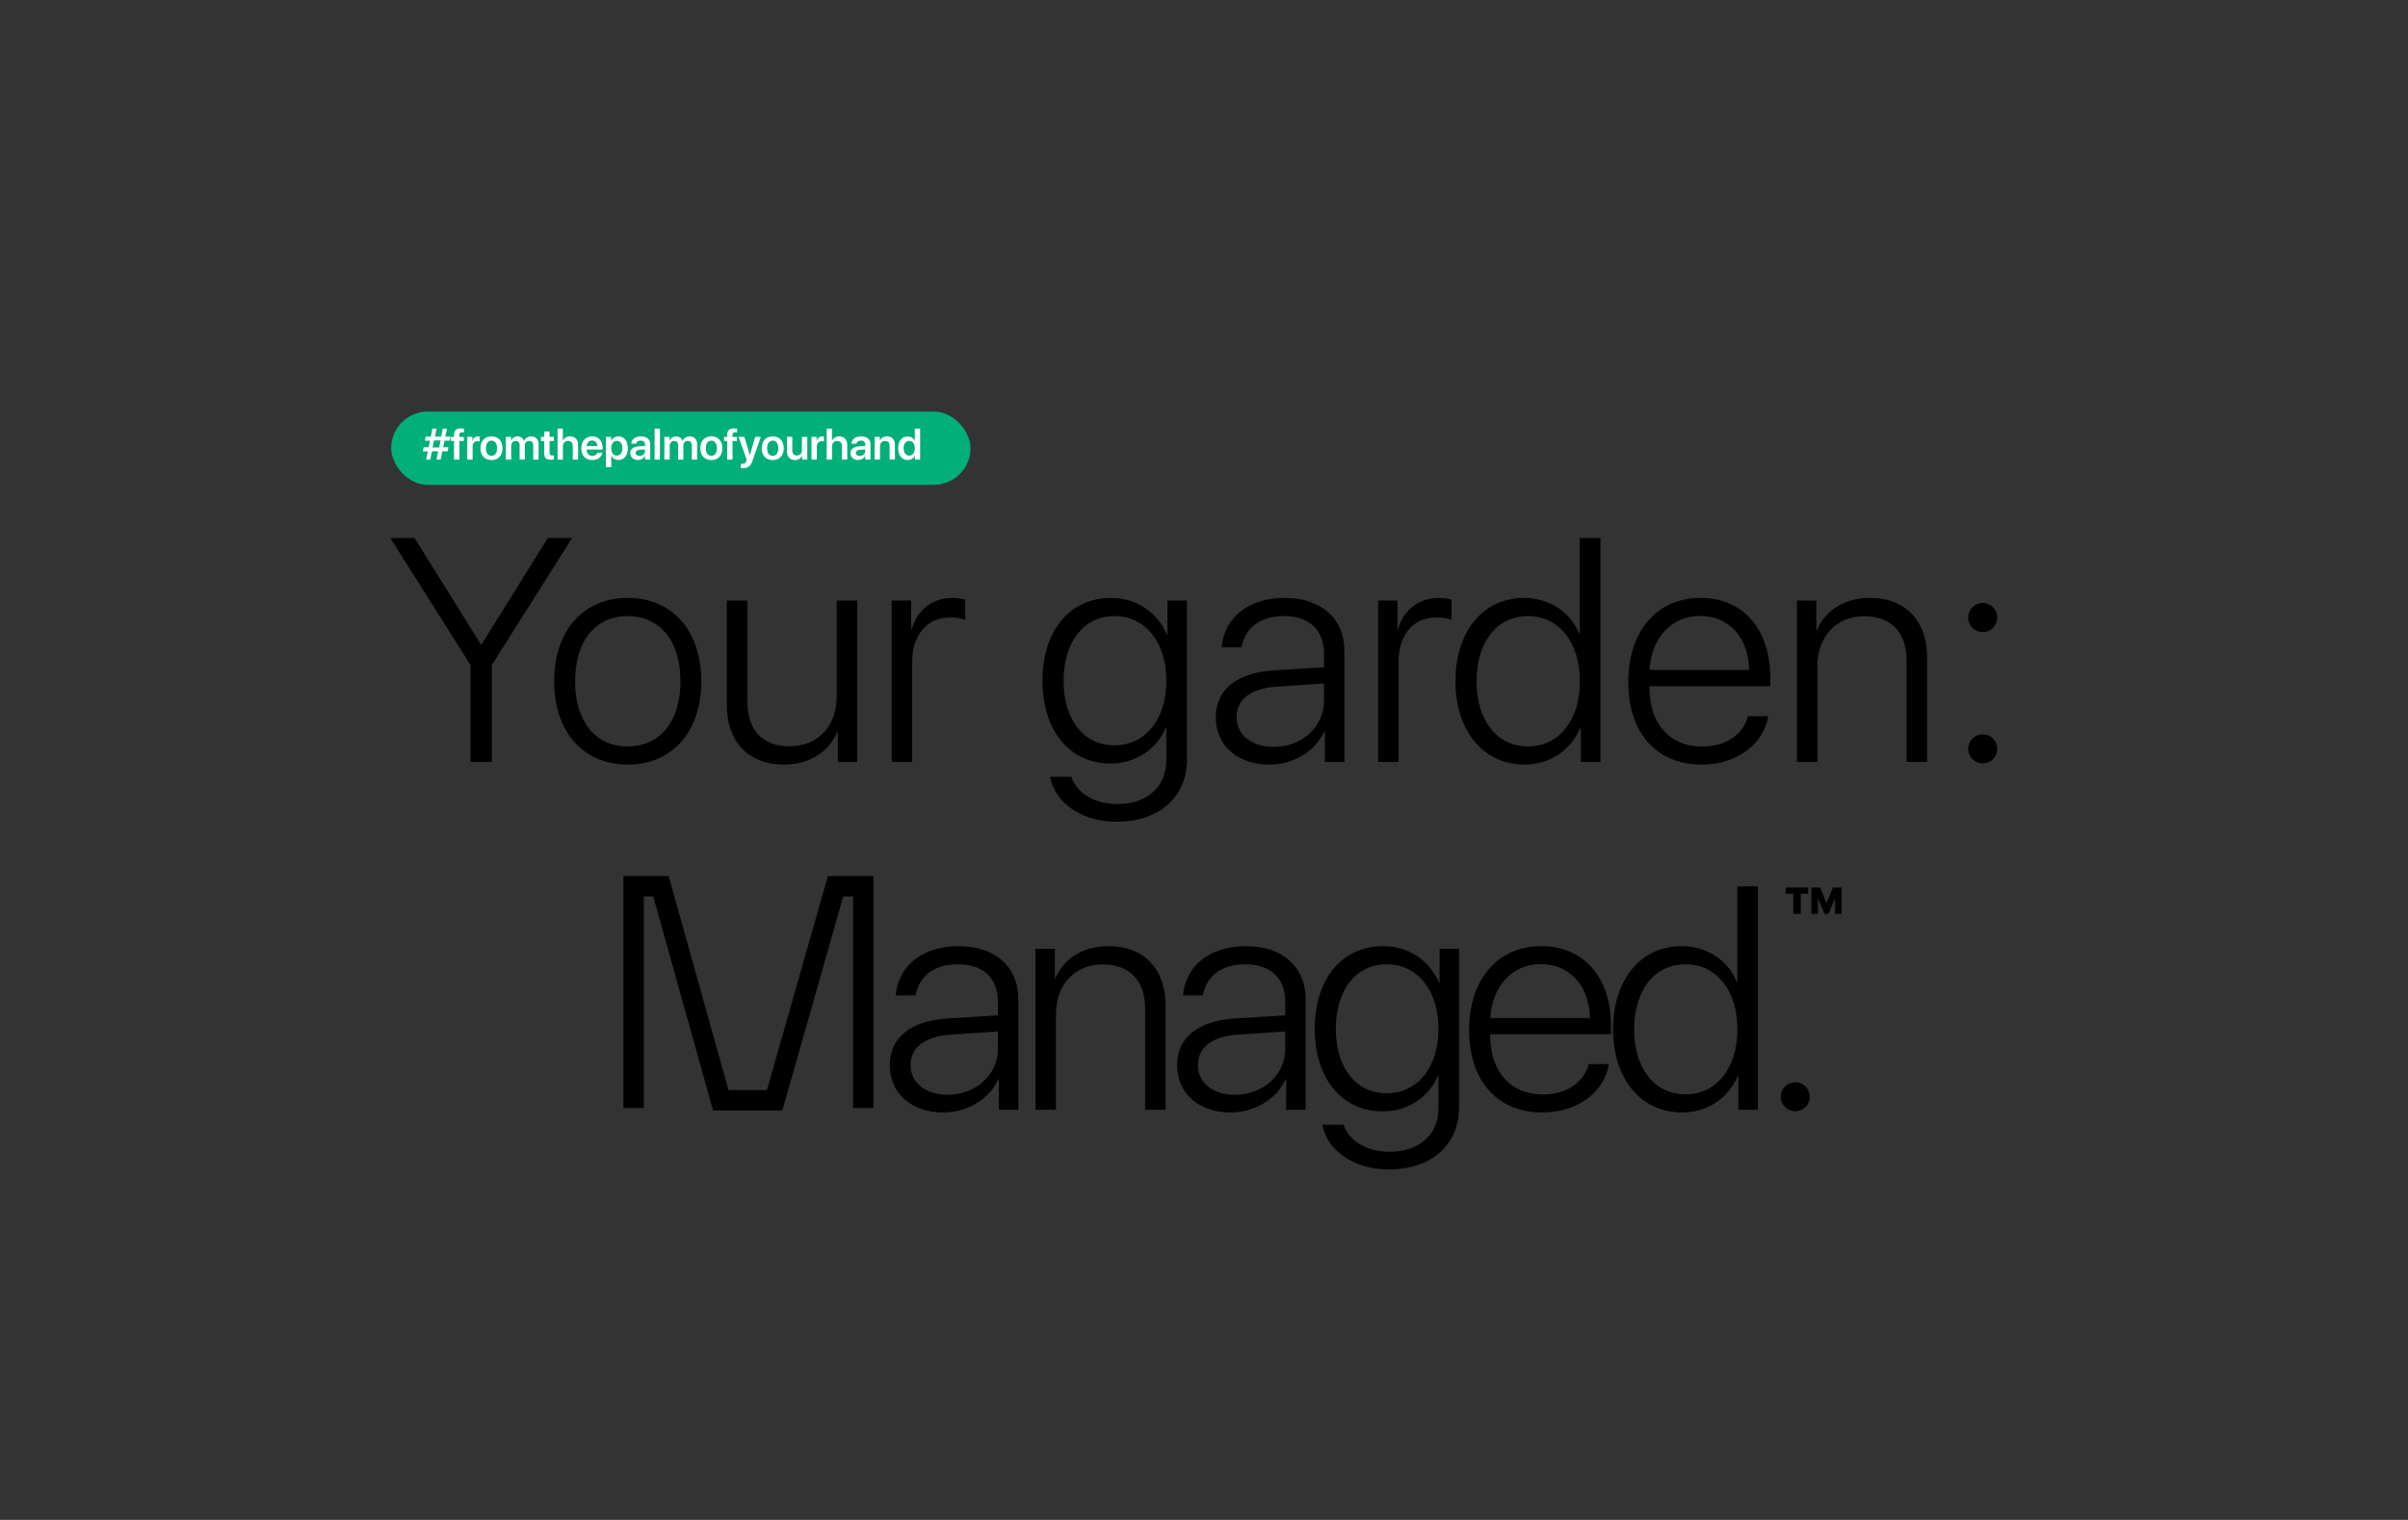 <?xml version="1.0" encoding="UTF-8"?>
<svg width="591px" height="373px" viewBox="0 0 591 373" version="1.1" xmlns="http://www.w3.org/2000/svg" xmlns:xlink="http://www.w3.org/1999/xlink">
    <rect x="0" y="0" width="591" height="373" fill="#333333" stroke="none"/>
    <!-- Generator: Sketch 64 (93537) - https://sketch.com -->
    <title>Artboard</title>
    <desc>Created with Sketch.</desc>
    <g id="Artboard" stroke="none" stroke-width="1" fill="none" fill-rule="evenodd">
        <path d="M120.709,187 L120.709,163.234 L140.399,132.042 L134.458,132.042 L118.195,158.131 L118.005,158.131 L101.742,132.042 L95.8,132.042 L115.491,163.234 L115.491,187 L120.709,187 Z M154.062,187.647 C164.84,187.647 172.114,179.764 172.114,167.195 C172.114,154.589 164.84,146.743 154.062,146.743 C143.321,146.743 136.009,154.589 136.009,167.195 C136.009,179.764 143.283,187.647 154.062,187.647 Z M154.062,183.191 C146.292,183.191 141.151,177.25 141.151,167.195 C141.151,157.141 146.292,151.199 154.062,151.199 C161.831,151.199 167.011,157.141 167.011,167.195 C167.011,177.25 161.831,183.191 154.062,183.191 Z M192.366,187.647 C198.65,187.647 203.411,184.524 205.506,179.649 L205.62,179.649 L205.62,187 L210.381,187 L210.381,147.391 L205.353,147.391 L205.353,170.89 C205.353,178.316 200.707,183.153 193.813,183.153 C187.186,183.153 183.454,179.269 183.454,172.261 L183.454,147.391 L178.388,147.391 L178.388,173.137 C178.388,182.049 183.759,187.647 192.366,187.647 Z M223.891,187 L223.891,162.32 C223.891,155.922 227.471,151.542 233.108,151.542 C234.822,151.542 236.231,151.809 236.878,152.113 L236.878,147.162 C236.269,147.01 235.088,146.743 233.755,146.743 C228.88,146.743 225.186,149.6 223.739,154.437 L223.624,154.437 L223.624,147.391 L218.864,147.391 L218.864,187 L223.891,187 Z M273.992,201.663 C284.58,201.663 291.321,195.569 291.321,186.353 L291.321,147.391 L286.522,147.391 L286.522,155.77 L286.408,155.77 C284.084,150.361 279.019,146.743 272.697,146.743 C262.566,146.743 255.863,154.779 255.863,167.081 C255.863,179.345 262.566,187.381 272.582,187.381 C278.905,187.381 284.008,183.687 286.141,178.583 L286.255,178.583 L286.255,186.543 C286.255,193.018 281.647,197.321 274.22,197.321 C268.469,197.321 264.242,194.541 262.947,190.656 L257.729,190.656 C258.833,196.902 265.346,201.663 273.992,201.663 Z M273.497,182.925 C266.032,182.925 261.042,176.679 261.042,167.119 C261.042,157.483 266.032,151.199 273.497,151.199 C281.114,151.199 286.255,157.598 286.255,167.081 C286.255,176.564 281.114,182.925 273.497,182.925 Z M311.534,187.647 C317.438,187.647 322.846,184.372 325.055,179.459 L325.169,179.459 L325.169,187 L329.968,187 L329.968,159.883 C329.968,151.809 324.293,146.743 315.267,146.743 C306.24,146.743 300.413,151.771 299.842,158.854 L304.717,158.854 C305.593,154.056 309.325,151.199 315.152,151.199 C321.322,151.199 324.94,154.627 324.94,160.34 L324.94,163.768 L312.601,164.529 C303.46,165.139 298.395,169.252 298.395,176.031 C298.395,182.963 303.727,187.647 311.534,187.647 Z M312.562,183.306 C307.192,183.306 303.498,180.335 303.498,176.031 C303.498,171.651 306.964,168.947 313.21,168.528 L324.94,167.729 L324.94,172.108 C324.94,178.393 319.494,183.306 312.562,183.306 Z M343.25,187 L343.25,162.32 C343.25,155.922 346.83,151.542 352.466,151.542 C354.18,151.542 355.589,151.809 356.237,152.113 L356.237,147.162 C355.628,147.01 354.447,146.743 353.114,146.743 C348.239,146.743 344.544,149.6 343.097,154.437 L342.983,154.437 L342.983,147.391 L338.222,147.391 L338.222,187 L343.25,187 Z M374.165,187.647 C380.564,187.647 385.629,183.953 387.876,178.621 L387.99,178.621 L387.99,187 L392.789,187 L392.789,132.042 L387.724,132.042 L387.724,155.541 L387.61,155.541 C385.515,150.399 380.449,146.743 374.051,146.743 C364.11,146.743 357.217,154.855 357.217,167.195 C357.217,179.497 364.149,187.647 374.165,187.647 Z M375.041,183.191 C367.424,183.191 362.397,176.869 362.397,167.195 C362.397,157.521 367.424,151.199 375.041,151.199 C382.582,151.199 387.762,157.636 387.762,167.195 C387.762,176.793 382.582,183.191 375.041,183.191 Z M417.649,187.647 C426.371,187.647 432.807,182.62 433.988,175.765 L428.999,175.765 C427.894,180.106 423.743,183.229 417.763,183.229 C409.88,183.229 404.814,177.669 404.814,168.719 L404.814,168.414 L434.483,168.414 L434.483,166.281 C434.483,154.475 427.856,146.743 417.344,146.743 C406.604,146.743 399.634,155.008 399.634,167.31 C399.634,179.878 406.528,187.647 417.649,187.647 Z M429.303,164.415 L404.852,164.415 C405.271,156.607 410.184,151.161 417.268,151.161 C424.428,151.161 429.189,156.607 429.303,164.415 Z M446.051,187 L446.051,163.539 C446.051,156.188 450.659,151.237 457.515,151.237 C464.142,151.237 467.95,155.198 467.95,162.13 L467.95,187 L472.978,187 L472.978,161.33 C472.978,152.342 467.646,146.743 458.962,146.743 C452.564,146.743 447.917,149.904 445.899,154.703 L445.784,154.703 L445.784,147.391 L441.024,147.391 L441.024,187 L446.051,187 Z M486.64,155.122 C488.621,155.122 490.182,153.561 490.182,151.58 C490.182,149.562 488.621,148 486.64,148 C484.66,148 483.06,149.562 483.06,151.58 C483.06,153.561 484.66,155.122 486.64,155.122 Z M486.64,187.343 C488.621,187.343 490.182,185.781 490.182,183.801 C490.182,181.782 488.621,180.221 486.64,180.221 C484.66,180.221 483.06,181.782 483.06,183.801 C483.06,185.781 484.66,187.343 486.64,187.343 Z" id="Yourgarden:" fill="#000000" fill-rule="nonzero"></path>
        <g id="Group" transform="translate(96, 101)">
            <rect id="Rectangle" fill="#00B078" x="0" y="0" width="142.2" height="18" rx="9"></rect>
            <path d="M9.609,11.8 L10.02,9.754 L11.544,9.754 L11.133,11.8 L12.151,11.8 L12.562,9.754 L13.88,9.754 L14.07,8.752 L12.762,8.752 L13.089,7.149 L14.371,7.149 L14.561,6.157 L13.29,6.157 L13.69,4.19 L12.673,4.19 L12.272,6.157 L10.753,6.157 L11.143,4.19 L10.131,4.19 L9.725,6.157 L8.475,6.157 L8.28,7.149 L9.53,7.149 L9.208,8.752 L7.99,8.752 L7.8,9.754 L9.002,9.754 L8.596,11.8 L9.609,11.8 Z M11.776,8.821 L10.157,8.821 L10.511,7.086 L12.135,7.086 L11.776,8.821 Z M16.748,11.8 L16.748,7.223 L17.844,7.223 L17.844,6.226 L16.727,6.226 L16.727,5.767 C16.727,5.314 16.953,5.076 17.454,5.076 C17.607,5.076 17.76,5.092 17.871,5.108 L17.871,4.19 C17.707,4.159 17.423,4.132 17.164,4.132 C15.951,4.132 15.435,4.644 15.435,5.73 L15.435,6.226 L14.67,6.226 L14.67,7.223 L15.435,7.223 L15.435,11.8 L16.748,11.8 Z M19.995,11.8 L19.995,8.546 C19.995,7.761 20.443,7.281 21.186,7.281 C21.408,7.281 21.608,7.312 21.719,7.354 L21.719,6.168 C21.624,6.147 21.476,6.115 21.308,6.115 C20.649,6.115 20.158,6.505 19.968,7.186 L19.942,7.186 L19.942,6.21 L18.682,6.21 L18.682,11.8 L19.995,11.8 Z M24.629,11.911 C26.269,11.911 27.334,10.819 27.334,9.005 C27.334,7.196 26.258,6.094 24.629,6.094 C22.999,6.094 21.923,7.202 21.923,9.005 C21.923,10.819 22.989,11.911 24.629,11.911 Z M24.629,10.872 C23.795,10.872 23.257,10.197 23.257,9.005 C23.257,7.819 23.801,7.138 24.629,7.138 C25.462,7.138 26,7.819 26,9.005 C26,10.197 25.462,10.872 24.629,10.872 Z M29.463,11.8 L29.463,8.378 C29.463,7.703 29.906,7.212 30.539,7.212 C31.15,7.212 31.53,7.597 31.53,8.219 L31.53,11.8 L32.806,11.8 L32.806,8.346 C32.806,7.676 33.239,7.212 33.872,7.212 C34.515,7.212 34.873,7.602 34.873,8.288 L34.873,11.8 L36.187,11.8 L36.187,7.966 C36.187,6.848 35.464,6.105 34.362,6.105 C33.555,6.105 32.891,6.537 32.622,7.228 L32.59,7.228 C32.384,6.511 31.82,6.105 31.029,6.105 C30.27,6.105 29.679,6.532 29.437,7.18 L29.41,7.18 L29.41,6.21 L28.15,6.21 L28.15,11.8 L29.463,11.8 Z M39.254,11.826 C39.534,11.826 39.792,11.805 39.935,11.774 L39.935,10.772 C39.85,10.787 39.681,10.798 39.56,10.798 C39.096,10.798 38.885,10.587 38.885,10.128 L38.885,7.223 L39.94,7.223 L39.94,6.21 L38.885,6.21 L38.885,4.902 L37.572,4.902 L37.572,6.21 L36.77,6.21 L36.77,7.223 L37.572,7.223 L37.572,10.313 C37.572,11.399 38.047,11.826 39.254,11.826 Z M42.153,11.8 L42.153,8.588 C42.153,7.766 42.633,7.217 43.424,7.217 C44.184,7.217 44.574,7.687 44.574,8.467 L44.574,11.8 L45.887,11.8 L45.887,8.198 C45.887,6.917 45.164,6.105 43.93,6.105 C43.081,6.105 42.464,6.49 42.164,7.17 L42.137,7.17 L42.137,4.19 L40.84,4.19 L40.84,11.8 L42.153,11.8 Z M49.366,11.911 C50.69,11.911 51.67,11.183 51.839,10.128 L50.61,10.128 C50.468,10.592 50.004,10.898 49.392,10.898 C48.533,10.898 47.984,10.297 47.984,9.401 L47.984,9.321 L51.892,9.321 L51.892,8.894 C51.892,7.196 50.9,6.094 49.313,6.094 C47.699,6.094 46.676,7.26 46.676,9.026 C46.676,10.809 47.689,11.911 49.366,11.911 Z M50.605,8.457 L47.995,8.457 C48.048,7.676 48.58,7.112 49.318,7.112 C50.073,7.112 50.579,7.666 50.605,8.457 Z M54.021,13.64 L54.021,10.872 L54.047,10.872 C54.353,11.499 54.986,11.89 55.798,11.89 C57.201,11.89 58.097,10.787 58.097,9.005 C58.097,7.217 57.196,6.115 55.777,6.115 C54.965,6.115 54.332,6.527 54.016,7.175 L53.989,7.175 L53.989,6.21 L52.708,6.21 L52.708,13.64 L54.021,13.64 Z M55.376,10.814 C54.559,10.814 54.016,10.102 54.01,9.005 C54.016,7.919 54.559,7.196 55.376,7.196 C56.225,7.196 56.753,7.903 56.753,9.005 C56.753,10.113 56.225,10.814 55.376,10.814 Z M60.559,11.89 C61.276,11.89 61.977,11.515 62.299,10.909 L62.325,10.909 L62.325,11.8 L63.591,11.8 L63.591,7.95 C63.591,6.827 62.689,6.094 61.302,6.094 C59.878,6.094 58.987,6.843 58.929,7.887 L60.147,7.887 C60.232,7.423 60.627,7.122 61.249,7.122 C61.898,7.122 62.294,7.46 62.294,8.045 L62.294,8.446 L60.817,8.53 C59.456,8.615 58.692,9.211 58.692,10.202 C58.692,11.209 59.478,11.89 60.559,11.89 Z M60.954,10.898 C60.385,10.898 60.005,10.608 60.005,10.149 C60.005,9.706 60.369,9.422 61.002,9.379 L62.294,9.3 L62.294,9.728 C62.294,10.403 61.698,10.898 60.954,10.898 Z M65.968,11.8 L65.968,4.19 L64.655,4.19 L64.655,11.8 L65.968,11.8 Z M68.371,11.8 L68.371,8.378 C68.371,7.703 68.814,7.212 69.447,7.212 C70.059,7.212 70.438,7.597 70.438,8.219 L70.438,11.8 L71.714,11.8 L71.714,8.346 C71.714,7.676 72.147,7.212 72.78,7.212 C73.423,7.212 73.782,7.602 73.782,8.288 L73.782,11.8 L75.095,11.8 L75.095,7.966 C75.095,6.848 74.372,6.105 73.27,6.105 C72.463,6.105 71.799,6.537 71.53,7.228 L71.498,7.228 C71.292,6.511 70.728,6.105 69.937,6.105 C69.178,6.105 68.587,6.532 68.345,7.18 L68.318,7.18 L68.318,6.21 L67.058,6.21 L67.058,11.8 L68.371,11.8 Z M78.59,11.911 C80.23,11.911 81.295,10.819 81.295,9.005 C81.295,7.196 80.219,6.094 78.59,6.094 C76.96,6.094 75.884,7.202 75.884,9.005 C75.884,10.819 76.949,11.911 78.59,11.911 Z M78.59,10.872 C77.756,10.872 77.218,10.197 77.218,9.005 C77.218,7.819 77.762,7.138 78.59,7.138 C79.423,7.138 79.961,7.819 79.961,9.005 C79.961,10.197 79.423,10.872 78.59,10.872 Z M83.788,11.8 L83.788,7.223 L84.885,7.223 L84.885,6.226 L83.767,6.226 L83.767,5.767 C83.767,5.314 83.993,5.076 84.494,5.076 C84.647,5.076 84.8,5.092 84.911,5.108 L84.911,4.19 C84.747,4.159 84.463,4.132 84.204,4.132 C82.991,4.132 82.475,4.644 82.475,5.73 L82.475,6.226 L81.71,6.226 L81.71,7.223 L82.475,7.223 L82.475,11.8 L83.788,11.8 Z M86.349,13.878 C87.625,13.878 88.242,13.408 88.717,12.021 L90.742,6.21 L89.36,6.21 L88.042,10.682 L88.016,10.682 L86.703,6.21 L85.268,6.21 L87.256,11.805 C87.261,11.821 87.177,12.101 87.177,12.116 C87.035,12.633 86.755,12.839 86.212,12.839 C86.133,12.839 85.901,12.834 85.832,12.818 L85.832,13.857 C85.901,13.872 86.27,13.878 86.349,13.878 Z M93.651,11.911 C95.292,11.911 96.357,10.819 96.357,9.005 C96.357,7.196 95.281,6.094 93.651,6.094 C92.022,6.094 90.946,7.202 90.946,9.005 C90.946,10.819 92.011,11.911 93.651,11.911 Z M93.651,10.872 C92.818,10.872 92.28,10.197 92.28,9.005 C92.28,7.819 92.824,7.138 93.651,7.138 C94.485,7.138 95.023,7.819 95.023,9.005 C95.023,10.197 94.485,10.872 93.651,10.872 Z M99.129,11.9 C99.978,11.9 100.542,11.51 100.838,10.83 L100.864,10.83 L100.864,11.8 L102.13,11.8 L102.13,6.21 L100.817,6.21 L100.817,9.443 C100.817,10.255 100.347,10.793 99.588,10.793 C98.85,10.793 98.459,10.36 98.459,9.559 L98.459,6.21 L97.146,6.21 L97.146,9.822 C97.146,11.114 97.916,11.9 99.129,11.9 Z M104.486,11.8 L104.486,8.546 C104.486,7.761 104.934,7.281 105.677,7.281 C105.899,7.281 106.099,7.312 106.21,7.354 L106.21,6.168 C106.115,6.147 105.967,6.115 105.799,6.115 C105.139,6.115 104.649,6.505 104.459,7.186 L104.433,7.186 L104.433,6.21 L103.172,6.21 L103.172,11.8 L104.486,11.8 Z M108.207,11.8 L108.207,8.588 C108.207,7.766 108.687,7.217 109.478,7.217 C110.237,7.217 110.628,7.687 110.628,8.467 L110.628,11.8 L111.941,11.8 L111.941,8.198 C111.941,6.917 111.218,6.105 109.984,6.105 C109.135,6.105 108.518,6.49 108.218,7.17 L108.191,7.17 L108.191,4.19 L106.894,4.19 L106.894,11.8 L108.207,11.8 Z M114.608,11.89 C115.325,11.89 116.026,11.515 116.348,10.909 L116.374,10.909 L116.374,11.8 L117.64,11.8 L117.64,7.95 C117.64,6.827 116.738,6.094 115.351,6.094 C113.927,6.094 113.036,6.843 112.978,7.887 L114.196,7.887 C114.281,7.423 114.676,7.122 115.299,7.122 C115.947,7.122 116.343,7.46 116.343,8.045 L116.343,8.446 L114.866,8.53 C113.506,8.615 112.741,9.211 112.741,10.202 C112.741,11.209 113.527,11.89 114.608,11.89 Z M115.003,10.898 C114.434,10.898 114.054,10.608 114.054,10.149 C114.054,9.706 114.418,9.422 115.051,9.379 L116.343,9.3 L116.343,9.728 C116.343,10.403 115.747,10.898 115.003,10.898 Z M119.98,11.8 L119.98,8.562 C119.98,7.761 120.46,7.217 121.214,7.217 C121.963,7.217 122.332,7.66 122.332,8.451 L122.332,11.8 L123.645,11.8 L123.645,8.188 C123.645,6.896 122.944,6.105 121.71,6.105 C120.85,6.105 120.254,6.505 119.954,7.17 L119.927,7.17 L119.927,6.21 L118.667,6.21 L118.667,11.8 L119.98,11.8 Z M126.755,11.89 C127.572,11.89 128.216,11.473 128.522,10.846 L128.543,10.846 L128.543,11.8 L129.829,11.8 L129.829,4.19 L128.516,4.19 L128.516,7.149 L128.485,7.149 C128.189,6.532 127.557,6.115 126.755,6.115 C125.347,6.115 124.435,7.233 124.435,9 C124.435,10.777 125.347,11.89 126.755,11.89 Z M127.15,10.814 C126.301,10.814 125.779,10.118 125.779,9.005 C125.779,7.898 126.307,7.196 127.15,7.196 C127.978,7.196 128.522,7.908 128.522,9.005 C128.522,10.113 127.978,10.814 127.15,10.814 Z" id="#fromthepalmofyourhand" fill="#FFFFFF" fill-rule="nonzero"></path>
        </g>
        <path d="M231.521,273.016 C237.42,273.016 242.825,269.748 245.033,264.846 L245.147,264.846 L245.147,272.37 L249.943,272.37 L249.943,245.314 C249.943,237.258 244.271,232.204 235.251,232.204 C226.23,232.204 220.407,237.22 219.836,244.288 L224.708,244.288 C225.583,239.5 229.313,236.65 235.137,236.65 C241.303,236.65 244.918,240.07 244.918,245.77 L244.918,249.19 L232.587,249.95 C223.452,250.558 218.39,254.662 218.39,261.426 C218.39,268.342 223.718,273.016 231.521,273.016 Z M232.549,268.684 C227.182,268.684 223.49,265.72 223.49,261.426 C223.49,257.056 226.954,254.358 233.196,253.94 L244.918,253.142 L244.918,257.512 C244.918,263.782 239.476,268.684 232.549,268.684 Z M259.167,272.37 L259.167,248.962 C259.167,241.628 263.772,236.688 270.623,236.688 C277.246,236.688 281.052,240.64 281.052,247.556 L281.052,272.37 L286.076,272.37 L286.076,246.758 C286.076,237.79 280.747,232.204 272.069,232.204 C265.675,232.204 261.032,235.358 259.014,240.146 L258.9,240.146 L258.9,232.85 L254.143,232.85 L254.143,272.37 L259.167,272.37 Z M302.037,273.016 C307.936,273.016 313.341,269.748 315.548,264.846 L315.663,264.846 L315.663,272.37 L320.458,272.37 L320.458,245.314 C320.458,237.258 314.787,232.204 305.767,232.204 C296.746,232.204 290.923,237.22 290.352,244.288 L295.224,244.288 C296.099,239.5 299.829,236.65 305.653,236.65 C311.818,236.65 315.434,240.07 315.434,245.77 L315.434,249.19 L303.102,249.95 C293.968,250.558 288.906,254.662 288.906,261.426 C288.906,268.342 294.234,273.016 302.037,273.016 Z M303.064,268.684 C297.698,268.684 294.006,265.72 294.006,261.426 C294.006,257.056 297.469,254.358 303.711,253.94 L315.434,253.142 L315.434,257.512 C315.434,263.782 309.992,268.684 303.064,268.684 Z M340.796,287 C351.377,287 358.114,280.92 358.114,271.724 L358.114,232.85 L353.318,232.85 L353.318,241.21 L353.204,241.21 C350.882,235.814 345.82,232.204 339.502,232.204 C329.378,232.204 322.679,240.222 322.679,252.496 C322.679,264.732 329.378,272.75 339.388,272.75 C345.706,272.75 350.806,269.064 352.938,263.972 L353.052,263.972 L353.052,271.914 C353.052,278.374 348.447,282.668 341.025,282.668 C335.277,282.668 331.053,279.894 329.759,276.018 L324.544,276.018 C325.648,282.25 332.156,287 340.796,287 Z M340.301,268.304 C332.841,268.304 327.855,262.072 327.855,252.534 C327.855,242.92 332.841,236.65 340.301,236.65 C347.914,236.65 353.052,243.034 353.052,252.496 C353.052,261.958 347.914,268.304 340.301,268.304 Z M378.566,273.016 C387.282,273.016 393.714,268 394.894,261.16 L389.908,261.16 C388.805,265.492 384.656,268.608 378.68,268.608 C370.802,268.608 365.74,263.06 365.74,254.13 L365.74,253.826 L395.389,253.826 L395.389,251.698 C395.389,239.918 388.767,232.204 378.262,232.204 C367.528,232.204 360.563,240.45 360.563,252.724 C360.563,265.264 367.452,273.016 378.566,273.016 Z M390.213,249.836 L365.778,249.836 C366.196,242.046 371.106,236.612 378.186,236.612 C385.341,236.612 390.099,242.046 390.213,249.836 Z M412.834,273.016 C419.229,273.016 424.291,269.33 426.536,264.01 L426.651,264.01 L426.651,272.37 L431.446,272.37 L431.446,217.536 L426.384,217.536 L426.384,240.982 L426.27,240.982 C424.177,235.852 419.115,232.204 412.72,232.204 C402.786,232.204 395.897,240.298 395.897,252.61 C395.897,264.884 402.824,273.016 412.834,273.016 Z M413.71,268.57 C406.098,268.57 401.074,262.262 401.074,252.61 C401.074,242.958 406.098,236.65 413.71,236.65 C421.246,236.65 426.422,243.072 426.422,252.61 C426.422,262.186 421.246,268.57 413.71,268.57 Z M440.632,265.606 C442.612,265.606 444.172,267.164 444.172,269.178 C444.172,271.154 442.612,272.712 440.632,272.712 C438.653,272.712 437.055,271.154 437.055,269.178 C437.055,267.164 438.653,265.606 440.632,265.606 Z M164.114,215 L178.805,267.539 L188.233,267.539 L203.189,215 L214.368,215 L214.368,271.921 L209.371,271.921 L209.37,219.989 L206.963,219.989 L192.008,272.528 L175.013,272.528 L160.321,219.989 L157.997,219.989 L157.997,271.921 L153,271.921 L153,215 L164.114,215 Z M443.805,217.811 L443.805,219.337 L441.969,219.337 L441.969,224.274 L440.125,224.274 L440.125,219.337 L438.28,219.337 L438.28,217.811 L443.805,217.811 Z M446.712,217.811 L448.267,221.617 L448.302,221.617 L449.866,217.811 L452,217.811 L452,224.274 L450.384,224.274 L450.384,220.556 L450.34,220.556 L448.794,224.274 L447.775,224.274 L446.229,220.556 L446.194,220.556 L446.194,224.274 L444.569,224.274 L444.569,217.811 L446.712,217.811 Z" id="managed" fill="#000000" fill-rule="nonzero"></path>
        <path d="M591,0 L591,373 L0,373 L0,0 L591,0 Z" id="Path-4" stroke-opacity="0" stroke="#FFFFFF"></path>
    </g>
</svg>